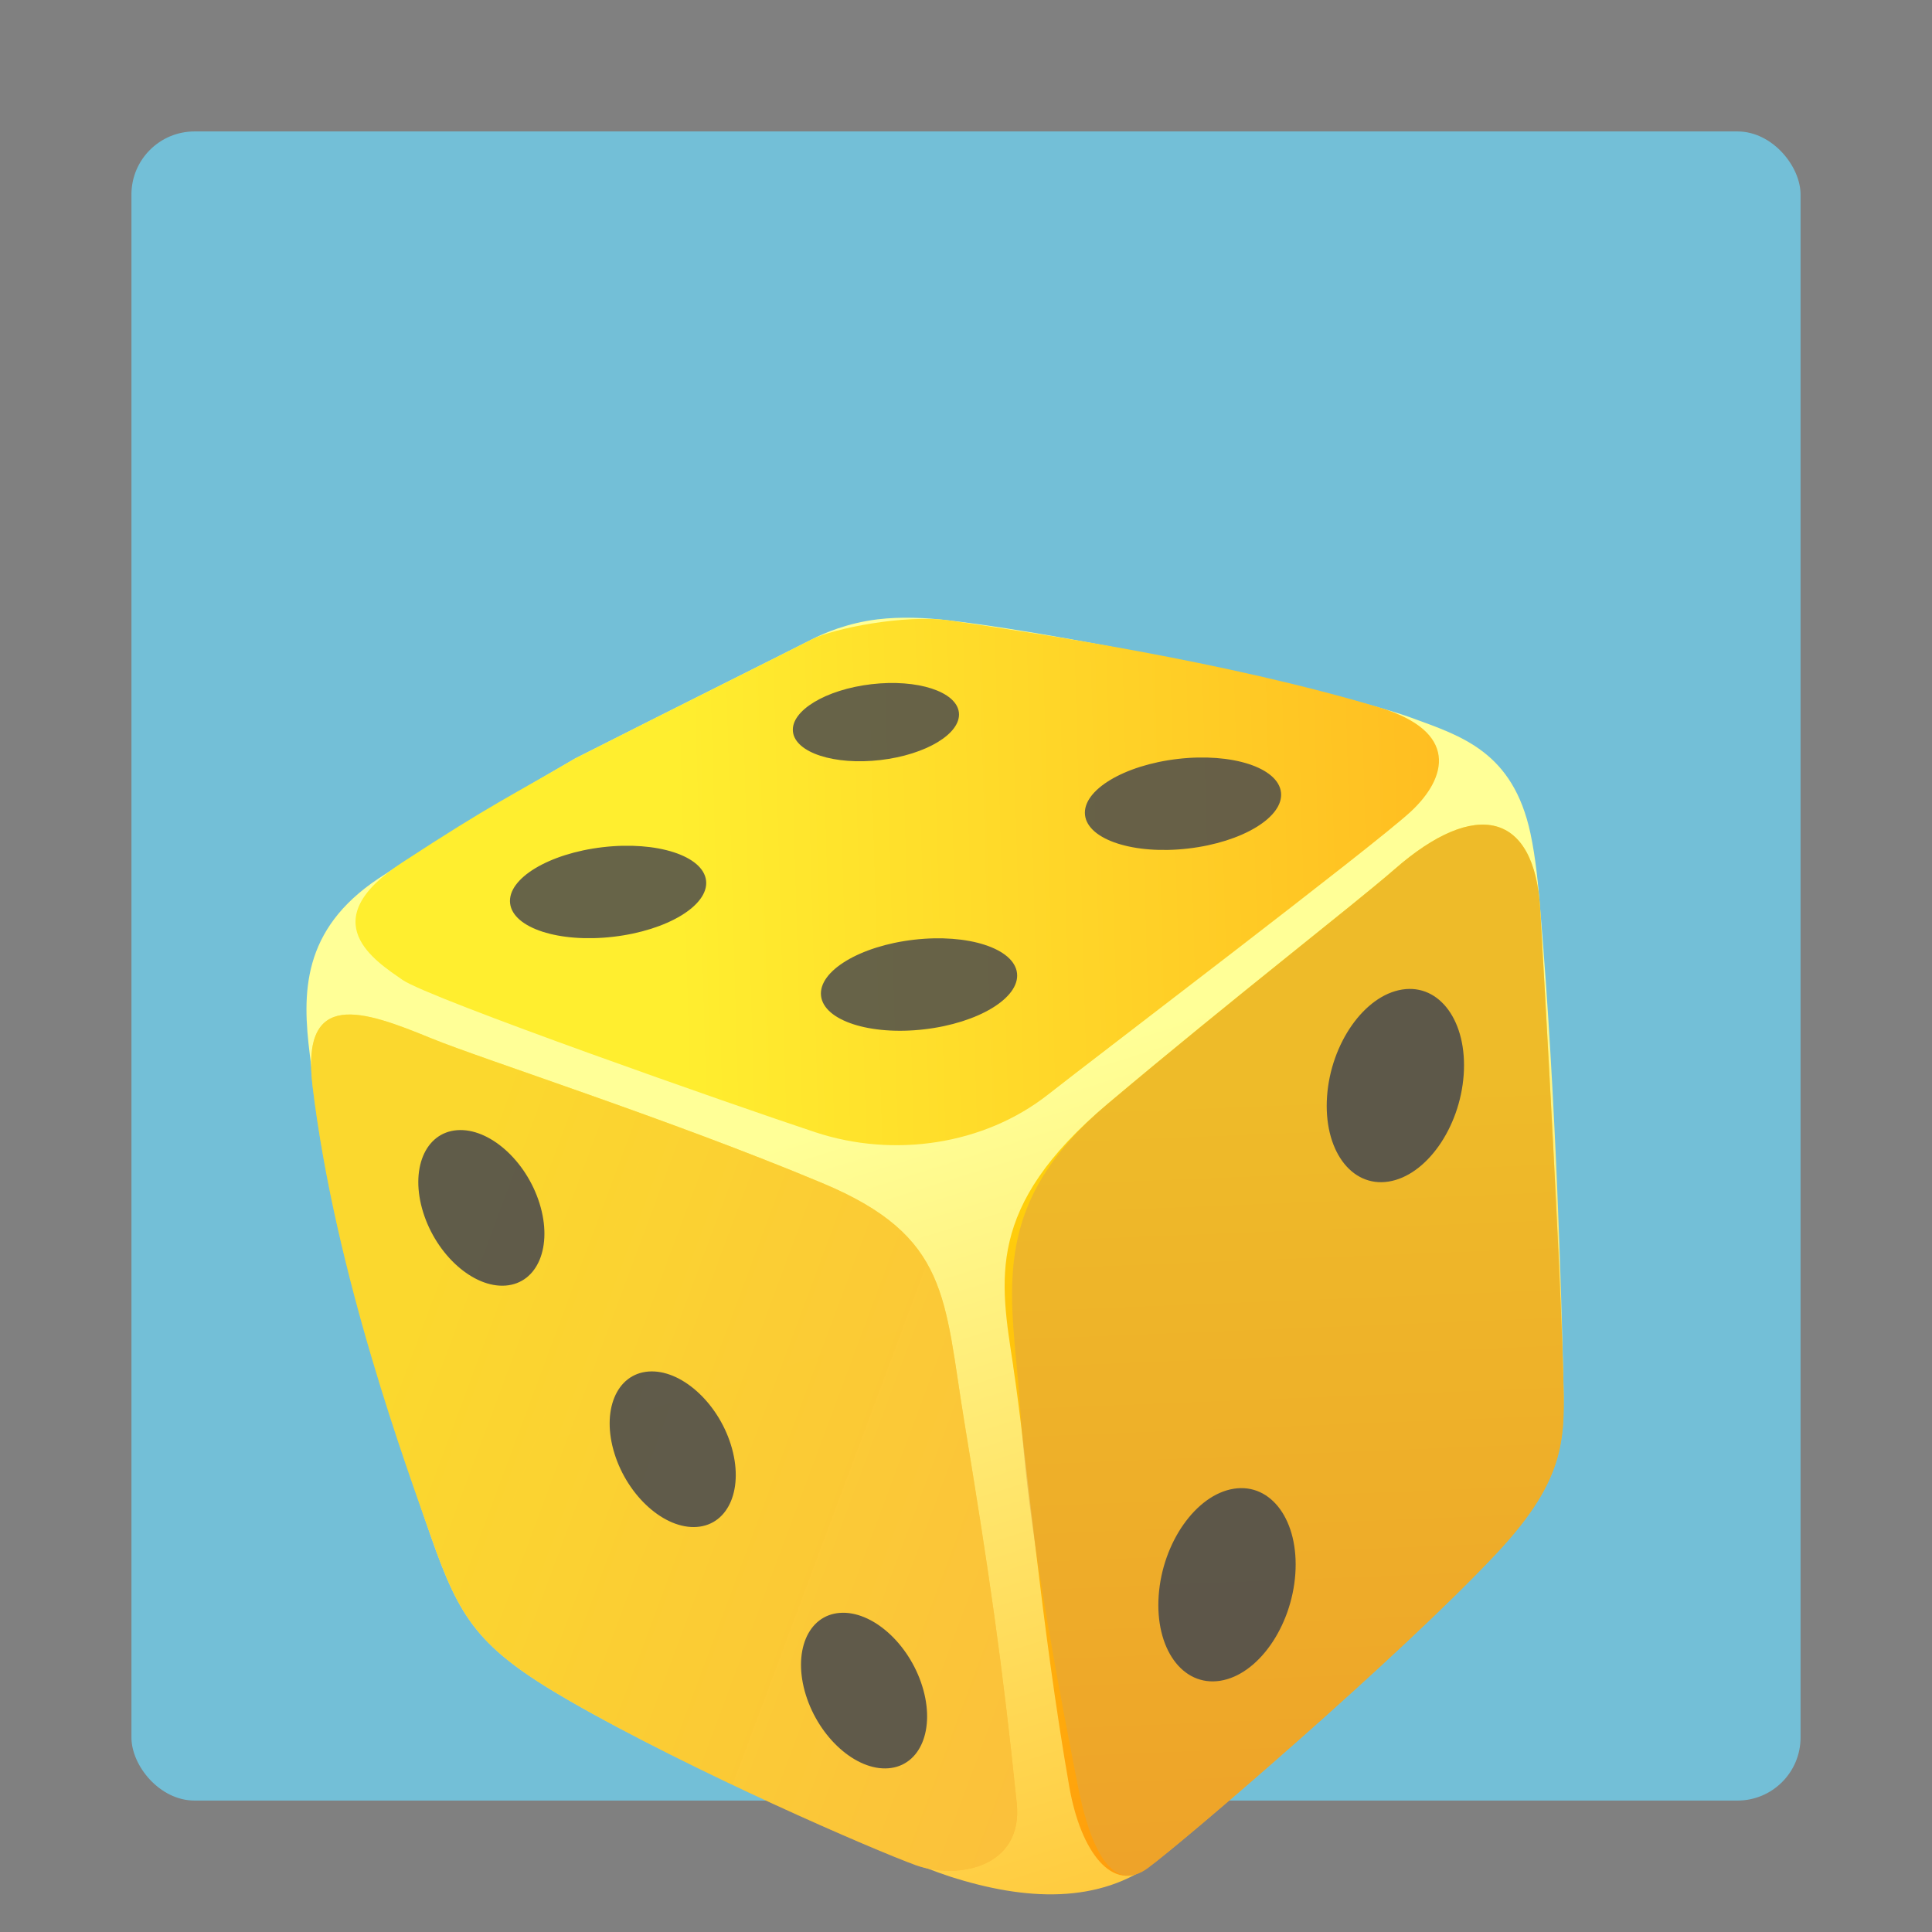 <?xml version="1.0" encoding="UTF-8" standalone="no"?>
<!-- Created with Inkscape (http://www.inkscape.org/) -->

<svg
   width="100"
   height="100"
   viewBox="0 0 26.458 26.458"
   version="1.1"
   id="svg2787"
   inkscape:version="1.2.2 (732a01da63, 2022-12-09)"
   sodipodi:docname="random.svg"
   xmlns:inkscape="http://www.inkscape.org/namespaces/inkscape"
   xmlns:sodipodi="http://sodipodi.sourceforge.net/DTD/sodipodi-0.dtd"
   xmlns:xlink="http://www.w3.org/1999/xlink"
   xmlns="http://www.w3.org/2000/svg"
   xmlns:svg="http://www.w3.org/2000/svg">
  <rect x="0" y="0" width="26.458" height="26.458" fill="#808080" stroke="none"/>
  <sodipodi:namedview
     id="namedview2789"
     pagecolor="#ffffff"
     bordercolor="#000000"
     borderopacity="0.25"
     inkscape:showpageshadow="2"
     inkscape:pageopacity="0.0"
     inkscape:pagecheckerboard="0"
     inkscape:deskcolor="#d1d1d1"
     inkscape:document-units="mm"
     showgrid="false"
     inkscape:zoom="2.6456984"
     inkscape:cx="47.43549"
     inkscape:cy="75.972378"
     inkscape:window-width="1366"
     inkscape:window-height="705"
     inkscape:window-x="-8"
     inkscape:window-y="-8"
     inkscape:window-maximized="1"
     inkscape:current-layer="layer1"
     inkscape:lockguides="true" />
  <defs
     id="defs2784">
    <radialGradient
       inkscape:collect="always"
       xlink:href="#linearGradient51705"
       id="radialGradient51707"
       cx="80.927"
       cy="23.284"
       fx="80.927"
       fy="23.284"
       r="2.399"
       gradientTransform="matrix(0.091,-0.889,1.028,0.105,-44.196,95.192)"
       gradientUnits="userSpaceOnUse" />
    <linearGradient
       inkscape:collect="always"
       id="linearGradient51705">
      <stop
         style="stop-color:#e4e2ed;stop-opacity:1;"
         offset="0"
         id="stop51701" />
      <stop
         style="stop-color:#484456;stop-opacity:1;"
         offset="0.812"
         id="stop6762" />
      <stop
         style="stop-color:#372e4d;stop-opacity:1;"
         offset="1"
         id="stop51703" />
    </linearGradient>
    <radialGradient
       inkscape:collect="always"
       xlink:href="#linearGradient52127"
       id="radialGradient52129"
       cx="77.356"
       cy="-0.548"
       fx="77.356"
       fy="-0.548"
       r="8.034"
       gradientTransform="matrix(1.559,0.999,-0.898,1.401,-110.718,-71.878)"
       gradientUnits="userSpaceOnUse" />
    <linearGradient
       inkscape:collect="always"
       id="linearGradient52127">
      <stop
         style="stop-color:#fffae2;stop-opacity:1;"
         offset="0"
         id="stop52123" />
      <stop
         style="stop-color:#fff7ce;stop-opacity:1;"
         offset="0.115"
         id="stop52131" />
      <stop
         style="stop-color:#ffde4f;stop-opacity:1;"
         offset="0.408"
         id="stop52133" />
      <stop
         style="stop-color:#ffc221;stop-opacity:1;"
         offset="0.76"
         id="stop52135" />
      <stop
         style="stop-color:#ffa605;stop-opacity:1;"
         offset="1"
         id="stop52125" />
    </linearGradient>
    <linearGradient
       inkscape:collect="always"
       id="linearGradient29618">
      <stop
         style="stop-color:#ffff97;stop-opacity:1;"
         offset="0"
         id="stop29614" />
      <stop
         style="stop-color:#ffc22f;stop-opacity:1;"
         offset="1"
         id="stop29616" />
    </linearGradient>
    <linearGradient
       inkscape:collect="always"
       xlink:href="#linearGradient28356"
       id="linearGradient28358"
       x1="18.775"
       y1="42.216"
       x2="39.632"
       y2="44.025"
       gradientUnits="userSpaceOnUse"
       gradientTransform="matrix(0.468,-0.054,0.054,0.468,-1.394,-9.095)" />
    <linearGradient
       inkscape:collect="always"
       id="linearGradient28356">
      <stop
         style="stop-color:#ffee2f;stop-opacity:1;"
         offset="0"
         id="stop28352" />
      <stop
         style="stop-color:#ffbc21;stop-opacity:1;"
         offset="1"
         id="stop28354" />
    </linearGradient>
    <linearGradient
       inkscape:collect="always"
       xlink:href="#linearGradient27581"
       id="linearGradient27583"
       x1="8.507"
       y1="57.978"
       x2="26.813"
       y2="67.312"
       gradientUnits="userSpaceOnUse"
       gradientTransform="matrix(0.468,-0.054,0.054,0.468,-1.394,-9.095)" />
    <linearGradient
       inkscape:collect="always"
       id="linearGradient27581">
      <stop
         style="stop-color:#fedb13;stop-opacity:1;"
         offset="0"
         id="stop27577" />
      <stop
         style="stop-color:#feac2c;stop-opacity:0.99;"
         offset="1"
         id="stop27579" />
    </linearGradient>
    <linearGradient
       inkscape:collect="always"
       xlink:href="#linearGradient28348"
       id="linearGradient28350"
       x1="37.162"
       y1="71.327"
       x2="38.702"
       y2="50.771"
       gradientUnits="userSpaceOnUse"
       gradientTransform="matrix(0.468,-0.054,0.054,0.468,-1.394,-9.095)" />
    <linearGradient
       inkscape:collect="always"
       id="linearGradient28348">
      <stop
         style="stop-color:#ff9e0c;stop-opacity:1;"
         offset="0"
         id="stop28344" />
      <stop
         style="stop-color:#ffd60c;stop-opacity:1;"
         offset="1"
         id="stop28346" />
    </linearGradient>
    <linearGradient
       inkscape:collect="always"
       xlink:href="#linearGradient29618"
       id="linearGradient37955"
       x1="11.718"
       y1="12.933"
       x2="13.229"
       y2="24.658"
       gradientUnits="userSpaceOnUse"
       gradientTransform="rotate(-10.168,13.384,14.805)" />
  </defs>
  <g
     inkscape:label="Layer 1"
     inkscape:groupmode="layer"
     id="layer1">
    <rect
       style="fill:#73bfd7;fill-opacity:1;fill-rule:evenodd;stroke-width:0.229"
       id="rect26083"
       width="22.858"
       height="22.858"
       x="1.8"
       y="1.8"
       rx="0.864"
       ry="0.864" />
    <g
       id="g6943"
       transform="matrix(0.651,0,0,0.651,40.12,7.001)"
       style="stroke-width:1.537">
      <rect
         style="fill:url(#radialGradient51707);fill-opacity:1;fill-rule:evenodd;stroke-width:0.492"
         id="rect51147"
         width="4.29"
         height="3.73"
         x="-15.945"
         y="22.859"
         rx="3.207"
         ry="3.207"
         transform="scale(-1,1)" />
      <path
         id="path49262"
         style="fill:url(#radialGradient52129);fill-opacity:1;fill-rule:evenodd;stroke-width:0.468"
         d="m 13.971,-0.685 a 9,8.324 0 0 0 -9,8.324 9,8.324 0 0 0 2.577,5.822 h -0.008 c 2.172,2.07 2.346,3.644 2.556,4.453 0.174,0.668 0.453,1.278 1.351,1.252 0.504,-0.015 1.589,-0.017 2.253,-0.016 v 0.001 c 0,0 0.13,-8.54e-4 0.279,-0.001 0.149,2.43e-4 0.279,0.001 0.279,0.001 v -0.001 c 0.664,-3.66e-4 1.748,0.002 2.253,0.016 0.897,0.027 1.176,-0.583 1.35,-1.252 0.21,-0.809 0.384,-2.382 2.556,-4.453 h -0.02 a 9,8.324 0 0 0 2.576,-5.822 9,8.324 0 0 0 -9,-8.324 z" />
      <g
         id="g51137"
         transform="matrix(0.894,0,0,0.894,-57.519,4.998)"
         style="stroke-width:1.537">
        <path
           style="fill:none;stroke:#afafaf;stroke-width:3.285;stroke-linecap:round;stroke-linejoin:miter;stroke-dasharray:none;stroke-opacity:1"
           d="m 76.397,16.801 h 6.854"
           id="path49649" />
        <path
           style="fill:none;stroke:#eeeeee;stroke-width:1.537;stroke-linecap:round;stroke-linejoin:miter;stroke-dasharray:none;stroke-opacity:1"
           d="m 76.322,16.405 h 7.003"
           id="path49649-1" />
      </g>
      <g
         id="g51141"
         transform="matrix(0.894,0,0,0.894,-57.636,4.975)"
         style="stroke-width:1.537">
        <path
           style="fill:none;stroke:#afafaf;stroke-width:3.285;stroke-linecap:round;stroke-linejoin:miter;stroke-dasharray:none;stroke-opacity:1"
           d="m 76.528,18.951 h 6.854"
           id="path49649-2" />
        <path
           style="fill:none;stroke:#eeeeee;stroke-width:1.537;stroke-linecap:round;stroke-linejoin:miter;stroke-dasharray:none;stroke-opacity:1"
           d="M 76.454,18.556 H 83.457"
           id="path49649-1-5" />
      </g>
      <g
         id="g51145"
         transform="matrix(-0.894,0,0,0.894,85.331,4.998)"
         style="stroke-width:1.537">
        <path
           style="fill:none;stroke:#afafaf;stroke-width:3.233;stroke-linecap:round;stroke-linejoin:miter;stroke-dasharray:none;stroke-opacity:1"
           d="m 76.896,21.051 h 6.118"
           id="path49649-2-4" />
        <path
           style="fill:none;stroke:#eeeeee;stroke-width:1.537;stroke-linecap:round;stroke-linejoin:miter;stroke-dasharray:none;stroke-opacity:1"
           d="m 76.829,20.648 h 6.252"
           id="path49649-1-5-0" />
      </g>
      <ellipse
         style="fill:#ffffff;fill-rule:evenodd;stroke-width:0.412"
         id="path90349"
         cx="11.193"
         cy="2.044"
         rx="2.084"
         ry="2.676"
         transform="matrix(0.977,0.213,-0.431,0.902,0,0)" />
    </g>
    <g
       id="g41120"
       transform="matrix(1.101,0,0,1.101,-1.4,0.909)">
      <path
         id="path26342-2"
         style="fill:url(#linearGradient37955);fill-opacity:1;stroke:#5dafd4;stroke-width:0;stroke-linecap:round;stroke-linejoin:round;stroke-miterlimit:8;paint-order:fill markers stroke;stop-color:#000000"
         d="M 12.186,6.878 C 11.81,6.924 11.514,7.052 11.372,7.126 11.119,7.256 9.629,7.999 8.426,8.608 7.641,9.068 7.105,9.365 5.983,10.099 c -0.963,0.64 -0.953,1.436 -0.858,2.193 0.281,2.351 1.211,5.15 1.508,5.998 0.359,1.023 0.585,1.381 1.705,2.029 1.543,0.892 4.139,2 4.745,2.195 0.944,0.304 1.865,0.349 2.575,-0.195 0.516,-0.396 2.967,-2.508 4.179,-3.804 0.88,-0.94 0.898,-1.479 0.879,-2.248 -0.023,-0.919 -0.086,-3.411 -0.287,-5.784 C 20.403,10.163 20.373,9.848 20.308,9.541 20.09,8.523 19.447,8.33 18.829,8.103 17.989,7.796 14.779,7.093 13.088,6.893 12.783,6.856 12.478,6.843 12.186,6.878 Z"
         sodipodi:nodetypes="sscccsssssssssss" />
      <path
         style="fill:url(#linearGradient28358);fill-opacity:1;stroke:#5dafd4;stroke-width:0;stroke-linecap:round;stroke-linejoin:round;stroke-miterlimit:8;paint-order:fill markers stroke;stop-color:#000000"
         d="m 8.426,8.608 c 1.203,-0.609 2.693,-1.352 2.946,-1.482 0.253,-0.13 1.148,-0.316 1.717,-0.233 1.067,0.156 3.432,0.508 5.336,1.08 0.995,0.299 0.849,0.874 0.395,1.296 -0.454,0.422 -3.96,3.084 -4.51,3.518 -0.799,0.629 -1.92,0.793 -2.896,0.471 C 10.437,12.935 6.605,11.592 6.277,11.362 5.948,11.132 5.15,10.637 6.272,9.904 7.394,9.17 7.641,9.068 8.426,8.608 Z"
         id="path26366"
         sodipodi:nodetypes="sssssssssss" />
      <ellipse
         style="mix-blend-mode:multiply;fill:#4d4d4d;fill-opacity:0.848;fill-rule:evenodd;stroke-width:0.111"
         id="path26403"
         cx="11.144"
         cy="9.506"
         rx="1.039"
         ry="0.475"
         transform="rotate(-6.627)" />
      <ellipse
         style="mix-blend-mode:multiply;fill:#4d4d4d;fill-opacity:0.848;fill-rule:evenodd;stroke-width:0.131"
         id="path26403-4"
         cx="14.821"
         cy="10.955"
         rx="1.227"
         ry="0.561"
         transform="rotate(-6.627)" />
      <ellipse
         style="mix-blend-mode:multiply;fill:#4d4d4d;fill-opacity:0.848;fill-rule:evenodd;stroke-width:0.131"
         id="path26403-9"
         cx="7.591"
         cy="11.22"
         rx="1.227"
         ry="0.561"
         transform="rotate(-6.627)" />
      <ellipse
         style="mix-blend-mode:multiply;fill:#4d4d4d;fill-opacity:0.848;fill-rule:evenodd;stroke-width:0.131"
         id="path26403-7-8"
         cx="11.3"
         cy="12.81"
         rx="1.227"
         ry="0.561"
         transform="rotate(-6.627)" />
      <path
         style="fill:url(#linearGradient27583);fill-opacity:1;stroke:#5dafd4;stroke-width:0;stroke-linecap:round;stroke-linejoin:round;stroke-miterlimit:8;paint-order:fill markers stroke;stop-color:#000000"
         d="M 13.267,16.865 C 13.012,15.318 13.086,14.553 11.5,13.89 9.596,13.093 7.261,12.346 6.633,12.088 5.79,11.742 5.012,11.467 5.159,12.681 c 0.284,2.35 1.177,4.761 1.475,5.609 0.359,1.023 0.585,1.381 1.705,2.029 1.543,0.892 3.816,1.871 4.324,2.055 0.508,0.184 1.338,0.036 1.255,-0.771 -0.179,-1.748 -0.347,-2.889 -0.651,-4.739 z"
         id="path26342-6"
         sodipodi:nodetypes="sssssssss" />
      <path
         style="mix-blend-mode:multiply;fill:#f9d54d;fill-opacity:0.471;stroke:#5dafd4;stroke-width:0;stroke-linecap:round;stroke-linejoin:round;stroke-miterlimit:8;paint-order:fill markers stroke;stop-color:#000000"
         d="M 13.267,16.865 C 13.012,15.318 13.086,14.553 11.5,13.89 9.596,13.093 7.261,12.346 6.633,12.088 5.79,11.742 5.012,11.467 5.159,12.681 c 0.284,2.35 1.177,4.761 1.475,5.609 0.359,1.023 0.585,1.381 1.705,2.029 1.543,0.892 3.816,1.871 4.324,2.055 0.508,0.184 1.338,0.036 1.255,-0.771 -0.179,-1.748 -0.347,-2.889 -0.651,-4.739 z"
         id="path26342-6-7"
         sodipodi:nodetypes="sssssssss" />
      <ellipse
         style="mix-blend-mode:multiply;fill:#4d4d4d;fill-opacity:0.89;fill-rule:evenodd;stroke-width:0.136"
         id="path26403-7-8-4-7"
         cx="-15.088"
         cy="-2.771"
         rx="1.012"
         ry="0.726"
         transform="matrix(-0.298,-0.955,-0.997,0.076,0,0)" />
      <ellipse
         style="mix-blend-mode:multiply;fill:#4d4d4d;fill-opacity:0.89;fill-rule:evenodd;stroke-width:0.136"
         id="path26403-7-8-4-7-6"
         cx="-18.344"
         cy="-4.185"
         rx="1.012"
         ry="0.726"
         transform="matrix(-0.298,-0.955,-0.997,0.076,0,0)" />
      <ellipse
         style="mix-blend-mode:multiply;fill:#4d4d4d;fill-opacity:0.89;fill-rule:evenodd;stroke-width:0.136"
         id="path26403-7-8-4-7-1"
         cx="-21.6"
         cy="-5.599"
         rx="1.012"
         ry="0.726"
         transform="matrix(-0.298,-0.955,-0.997,0.076,0,0)" />
      <path
         style="fill:url(#linearGradient28350);fill-opacity:1;stroke:#5dafd4;stroke-width:0;stroke-linecap:round;stroke-linejoin:round;stroke-miterlimit:8;paint-order:fill markers stroke;stop-color:#000000"
         d="m 13.875,16.169 c -0.164,-1.077 -0.35,-1.98 1.173,-3.264 1.569,-1.322 3.064,-2.478 3.572,-2.921 1.004,-0.878 1.74,-0.71 1.809,0.499 0.161,2.792 0.263,4.865 0.286,5.784 0.019,0.769 0.059,1.279 -0.821,2.22 -1.212,1.295 -3.914,3.605 -4.346,3.923 -0.432,0.318 -0.832,-0.19 -0.976,-1.01 -0.351,-2.005 -0.531,-4.133 -0.698,-5.231 z"
         id="path26342"
         sodipodi:nodetypes="sssssssss" />
      <path
         style="mix-blend-mode:multiply;fill:#e1a640;fill-opacity:0.565;stroke:#5dafd4;stroke-width:0;stroke-linecap:round;stroke-linejoin:round;stroke-miterlimit:8;paint-order:fill markers stroke;stop-color:#000000"
         d="m 13.956,16.622 c -0.09,-1.32 -0.431,-2.432 1.092,-3.716 1.569,-1.322 3.064,-2.478 3.572,-2.921 1.004,-0.878 1.74,-0.71 1.809,0.499 0.161,2.792 0.263,4.865 0.286,5.784 0.019,0.769 0.059,1.279 -0.821,2.22 -1.212,1.295 -3.914,3.605 -4.346,3.923 -0.432,0.318 -0.711,-0.212 -0.871,-1.029 -0.512,-2.613 -0.65,-3.711 -0.721,-4.759 z"
         id="path26342-5"
         sodipodi:nodetypes="sssssssss" />
      <ellipse
         style="mix-blend-mode:multiply;fill:#4d4d4d;fill-opacity:0.895;fill-rule:evenodd;stroke-width:0.16"
         id="path26403-7-8-4"
         cx="-15.823"
         cy="19.991"
         rx="1.198"
         ry="0.86"
         transform="matrix(0.071,-0.997,0.988,-0.155,0,0)" />
      <ellipse
         style="mix-blend-mode:multiply;fill:#4d4d4d;fill-opacity:0.895;fill-rule:evenodd;stroke-width:0.16"
         id="path26403-7-8-4-3"
         cx="-21.788"
         cy="18.3"
         rx="1.198"
         ry="0.86"
         transform="matrix(0.071,-0.997,0.988,-0.155,0,0)" />
    </g>
  </g>
</svg>

